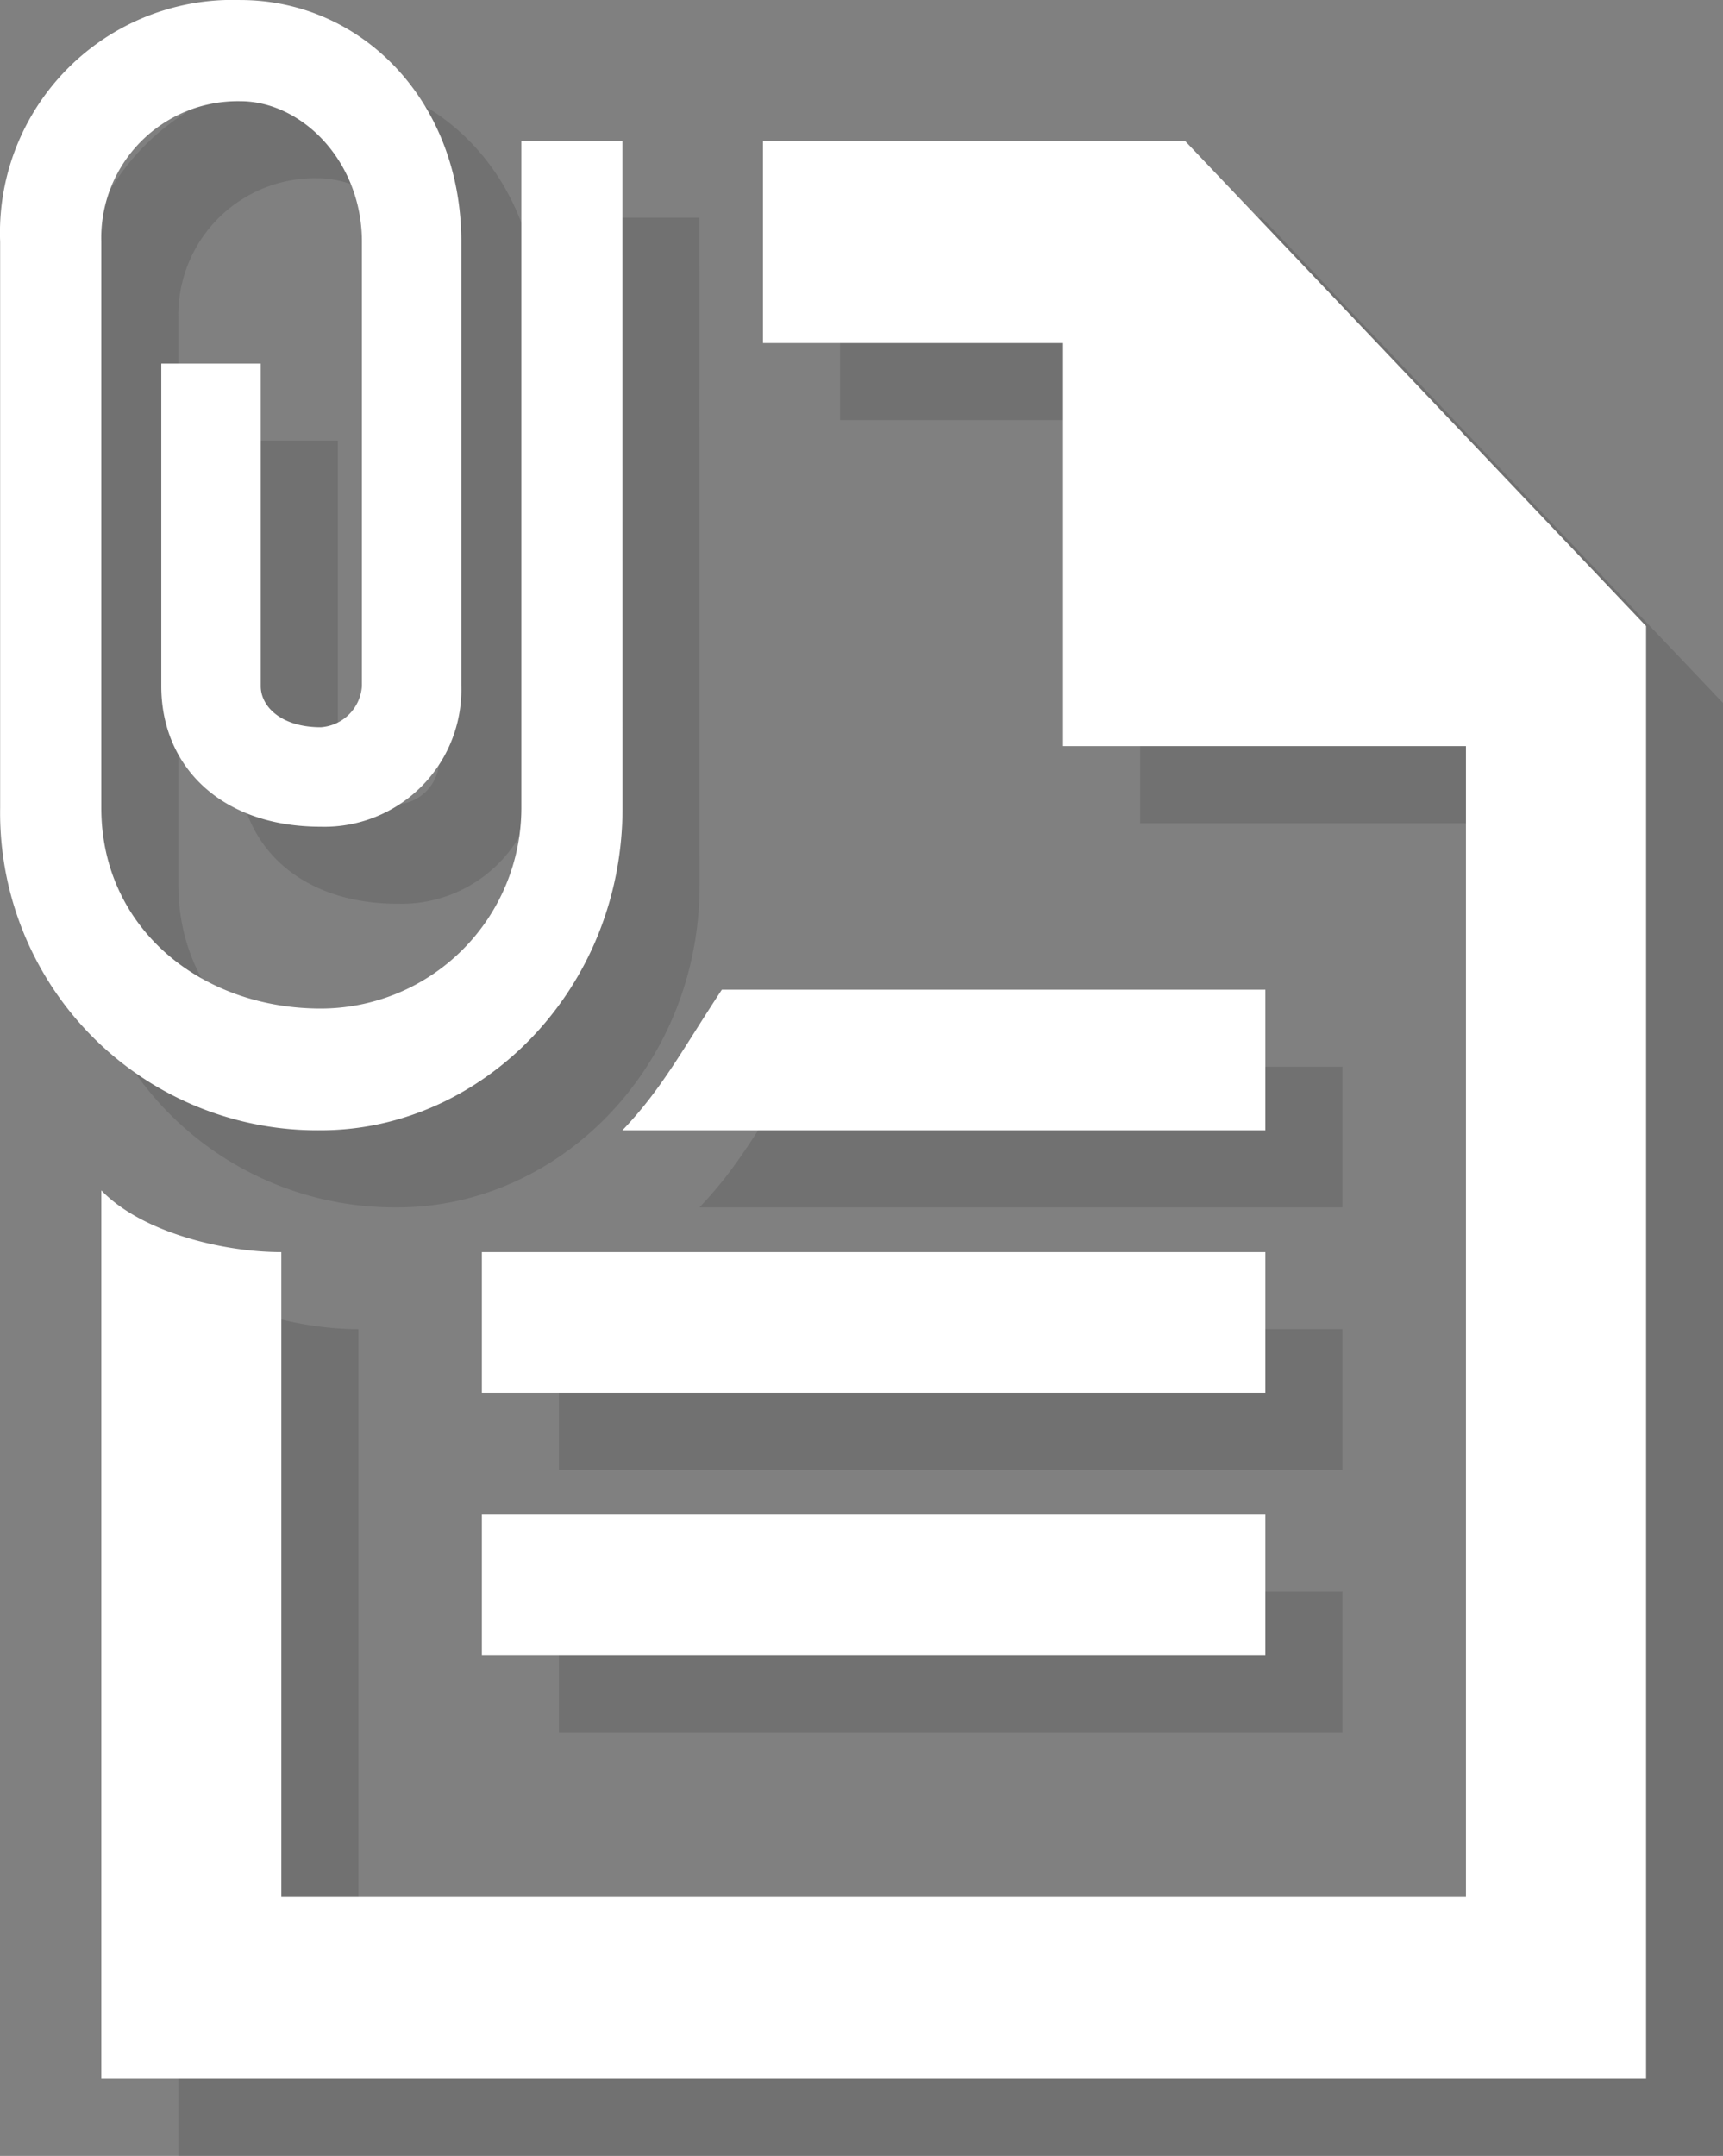 <svg xmlns="http://www.w3.org/2000/svg" width="73.305" height="91.686" viewBox="0 0 73.305 91.686">
  <rect x="0" y="0" width="73.305" height="91.686" fill="#808080" stroke="none"/>
  <g id="Grupo_10104" data-name="Grupo 10104" transform="translate(0)">
    <path id="Trazado_1766" data-name="Trazado 1766" d="M2729.4,1083.844h-4.3v28.375a8.539,8.539,0,0,1-8.534,8.534c-5.106,0-9.337-3.429-9.337-8.534v-24.073a5.812,5.812,0,0,1,5.908-5.981c2.626,0,5.18,2.554,5.18,5.981v18.892a1.883,1.883,0,0,1-1.751,1.751c-1.678,0-2.554-.875-2.554-1.751v-13.714h-4.231v13.714c0,3.429,2.554,5.982,6.785,5.982a5.827,5.827,0,0,0,5.98-5.982v-18.892c0-5.981-4.229-10.284-9.409-10.284a9.9,9.9,0,0,0-10.212,10.284v24.073a13.5,13.5,0,0,0,13.642,13.712c6.857,0,12.837-5.982,12.837-13.712Zm27.354,47.268h-33.334v5.98h33.334Zm-27.354-5.18h27.354v-5.982h-23.123C2731.952,1122.5,2731.076,1124.181,2729.4,1125.932Zm23.926-42.088h-17.945v8.606h12.765v17.143h17.142v48.945h-50.4v-27.426c-2.553,0-5.981-.875-7.659-2.626v37.785h65.722v-61.783Zm3.428,58.428h-33.334v5.981h33.334Z" transform="translate(-2699.64 -1074.585)" fill="#454546" fill-rule="evenodd" opacity="0.25"/>
    <path id="Trazado_1767" data-name="Trazado 1767" d="M2727.4,1081.845h-4.3v28.375a8.539,8.539,0,0,1-8.534,8.534c-5.106,0-9.337-3.429-9.337-8.534v-24.072a5.812,5.812,0,0,1,5.908-5.981c2.626,0,5.18,2.554,5.18,5.981v18.892a1.883,1.883,0,0,1-1.751,1.751c-1.678,0-2.554-.875-2.554-1.751v-13.714h-4.231v13.714c0,3.429,2.554,5.982,6.785,5.982a5.827,5.827,0,0,0,5.98-5.982v-18.892c0-5.981-4.229-10.284-9.409-10.284a9.9,9.9,0,0,0-10.212,10.284v24.072a13.5,13.5,0,0,0,13.642,13.712c6.857,0,12.837-5.982,12.837-13.712Zm27.354,47.268h-33.334v5.98h33.334Zm-27.354-5.18h27.354v-5.982h-23.123C2729.952,1120.5,2729.077,1122.182,2727.4,1123.932Zm23.926-42.088h-17.945v8.606h12.765v17.143h17.142v48.945h-50.4v-27.426c-2.553,0-5.982-.875-7.659-2.626v37.785h65.722v-61.783Zm3.428,58.428h-33.334v5.981h33.334Z" transform="translate(-2700.919 -1075.863)" fill="#fff" fill-rule="evenodd"/>
  </g>
</svg>
